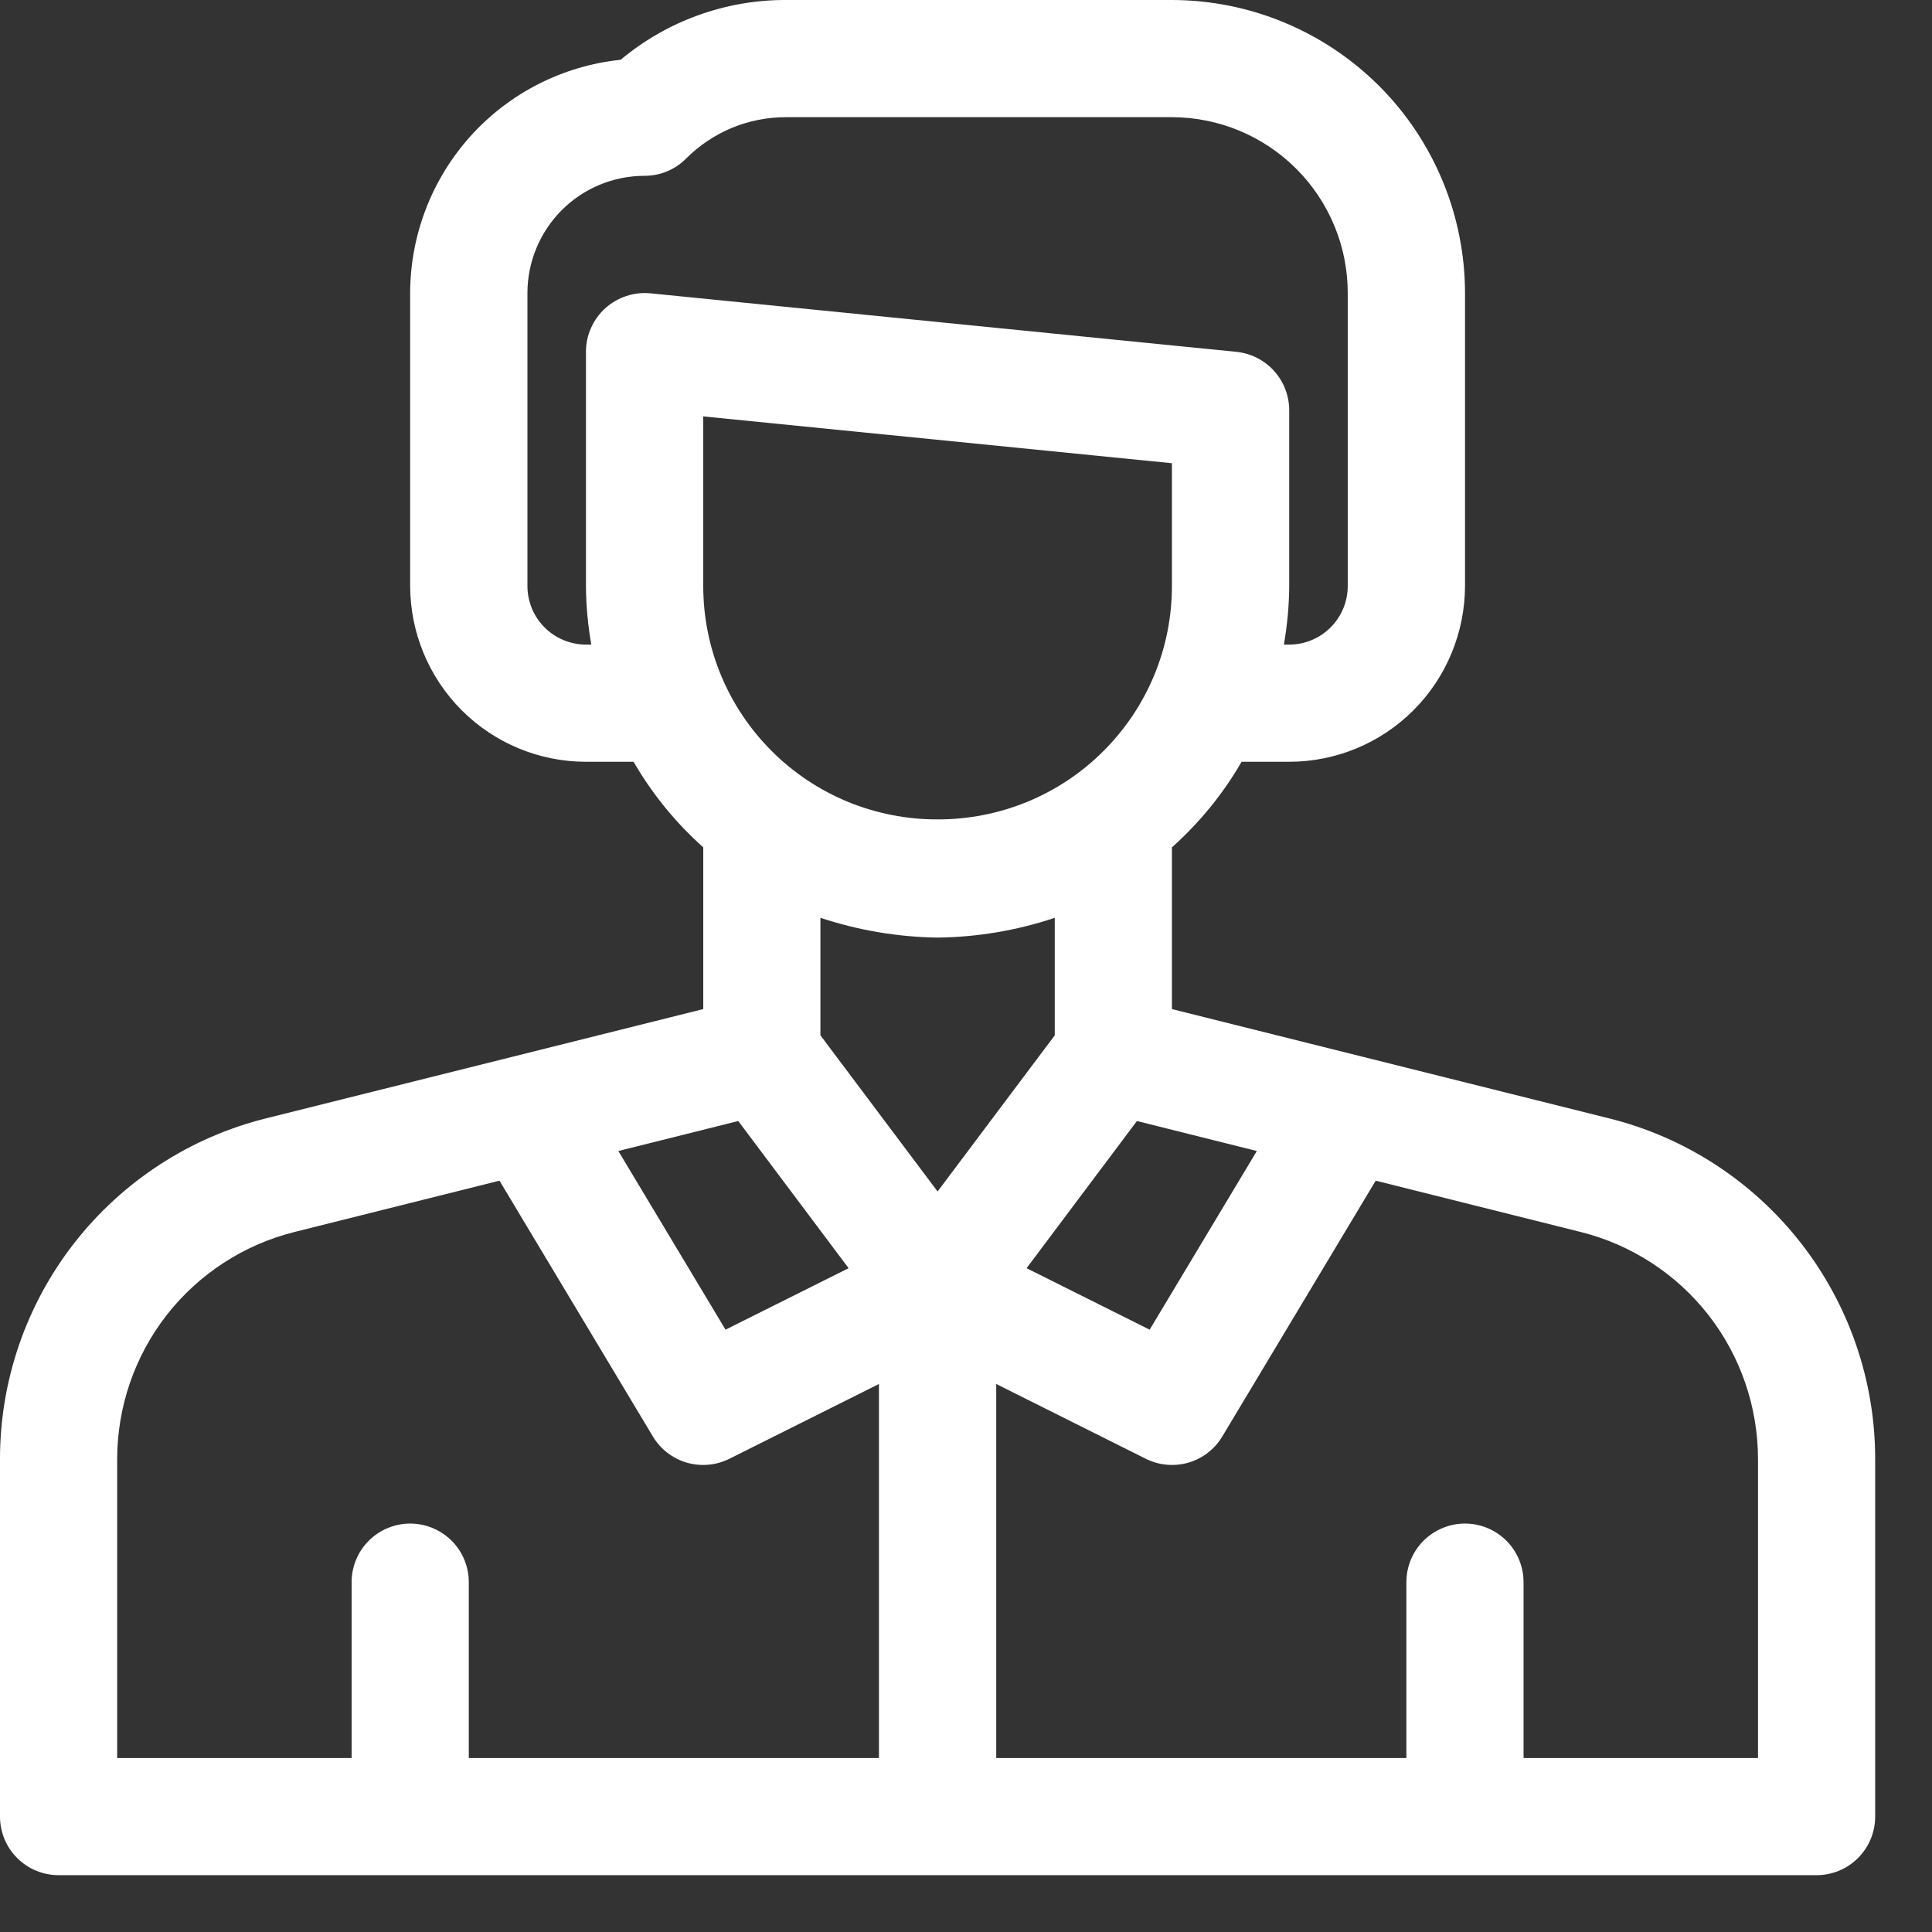 <svg width="17" height="17" viewBox="0 0 17 17" fill="none" xmlns="http://www.w3.org/2000/svg">
<rect x="0" y="0" width="17" height="17" fill="#333333" stroke="none"/>
<path d="M14.156 9.84L11.984 9.297L10.312 8.879V7.456C10.555 7.239 10.762 6.985 10.925 6.703H11.344C11.754 6.703 12.147 6.54 12.437 6.25C12.727 5.96 12.89 5.566 12.891 5.156V2.578C12.89 1.895 12.618 1.239 12.135 0.756C11.651 0.273 10.996 0.001 10.312 1.13104e-05H6.917C6.385 -0.002 5.869 0.185 5.461 0.526C4.953 0.579 4.483 0.818 4.141 1.197C3.8 1.576 3.61 2.068 3.609 2.578V5.156C3.61 5.566 3.773 5.96 4.063 6.25C4.353 6.54 4.746 6.703 5.156 6.703H5.575C5.738 6.985 5.945 7.239 6.188 7.456V8.879L4.516 9.297L2.343 9.84C1.674 10.006 1.079 10.393 0.654 10.937C0.23 11.48 -0.001 12.151 2.09668e-06 12.841V15.984C2.09668e-06 16.121 0.054 16.252 0.151 16.349C0.248 16.446 0.379 16.5 0.516 16.5H15.984C16.121 16.5 16.252 16.446 16.349 16.349C16.446 16.252 16.5 16.121 16.5 15.984V12.841C16.501 12.151 16.27 11.48 15.846 10.937C15.421 10.393 14.826 10.006 14.156 9.84ZM10.004 9.864L11.059 10.128L10.116 11.7L9.033 11.159L10.004 9.864ZM8.25 7.21C7.98 7.211 7.712 7.158 7.462 7.056C7.212 6.953 6.984 6.802 6.793 6.611C6.601 6.42 6.449 6.194 6.345 5.944C6.241 5.694 6.188 5.427 6.188 5.156V3.664L10.312 4.076V5.156C10.312 5.427 10.259 5.694 10.155 5.944C10.051 6.194 9.899 6.42 9.707 6.611C9.516 6.802 9.288 6.953 9.038 7.056C8.788 7.158 8.52 7.211 8.25 7.21ZM5.156 5.672C5.02 5.672 4.888 5.617 4.792 5.521C4.695 5.424 4.641 5.293 4.641 5.156V2.578C4.641 2.305 4.75 2.043 4.943 1.849C5.136 1.656 5.398 1.547 5.672 1.547C5.74 1.547 5.807 1.534 5.869 1.508C5.932 1.482 5.989 1.444 6.036 1.396C6.152 1.28 6.289 1.188 6.44 1.125C6.591 1.063 6.753 1.031 6.917 1.031H10.312C10.723 1.032 11.116 1.195 11.406 1.485C11.696 1.775 11.859 2.168 11.859 2.578V5.156C11.859 5.293 11.805 5.424 11.708 5.521C11.612 5.617 11.48 5.672 11.344 5.672H11.297C11.327 5.502 11.343 5.329 11.344 5.156V3.609C11.344 3.482 11.296 3.358 11.21 3.263C11.125 3.169 11.007 3.109 10.88 3.096L5.723 2.581C5.652 2.574 5.58 2.582 5.511 2.605C5.443 2.627 5.38 2.664 5.326 2.712C5.273 2.76 5.23 2.819 5.201 2.885C5.171 2.95 5.156 3.022 5.156 3.094V5.156C5.157 5.329 5.173 5.502 5.203 5.672H5.156ZM8.25 8.25C8.601 8.246 8.949 8.187 9.281 8.076V9.11L8.25 10.484L7.219 9.11V8.076C7.552 8.186 7.899 8.245 8.25 8.25ZM6.496 9.864L7.467 11.159L6.384 11.7L5.441 10.128L6.496 9.864ZM1.031 12.841C1.031 12.381 1.184 11.934 1.467 11.571C1.75 11.209 2.147 10.951 2.593 10.84L4.395 10.389L5.745 12.64C5.812 12.752 5.919 12.834 6.043 12.87C6.168 12.906 6.302 12.894 6.418 12.836L7.734 12.178V15.469H4.125V13.922C4.125 13.785 4.071 13.654 3.974 13.557C3.877 13.461 3.746 13.406 3.609 13.406C3.473 13.406 3.341 13.461 3.245 13.557C3.148 13.654 3.094 13.785 3.094 13.922V15.469H1.031V12.841ZM15.469 15.469H13.406V13.922C13.406 13.785 13.352 13.654 13.255 13.557C13.159 13.461 13.027 13.406 12.891 13.406C12.754 13.406 12.623 13.461 12.526 13.557C12.429 13.654 12.375 13.785 12.375 13.922V15.469H8.766V12.178L10.082 12.836C10.198 12.894 10.332 12.906 10.457 12.87C10.581 12.834 10.688 12.752 10.755 12.64L12.105 10.389L13.907 10.84C14.353 10.951 14.75 11.209 15.033 11.571C15.316 11.934 15.469 12.381 15.469 12.841V15.469Z" fill="white"/>
</svg>
